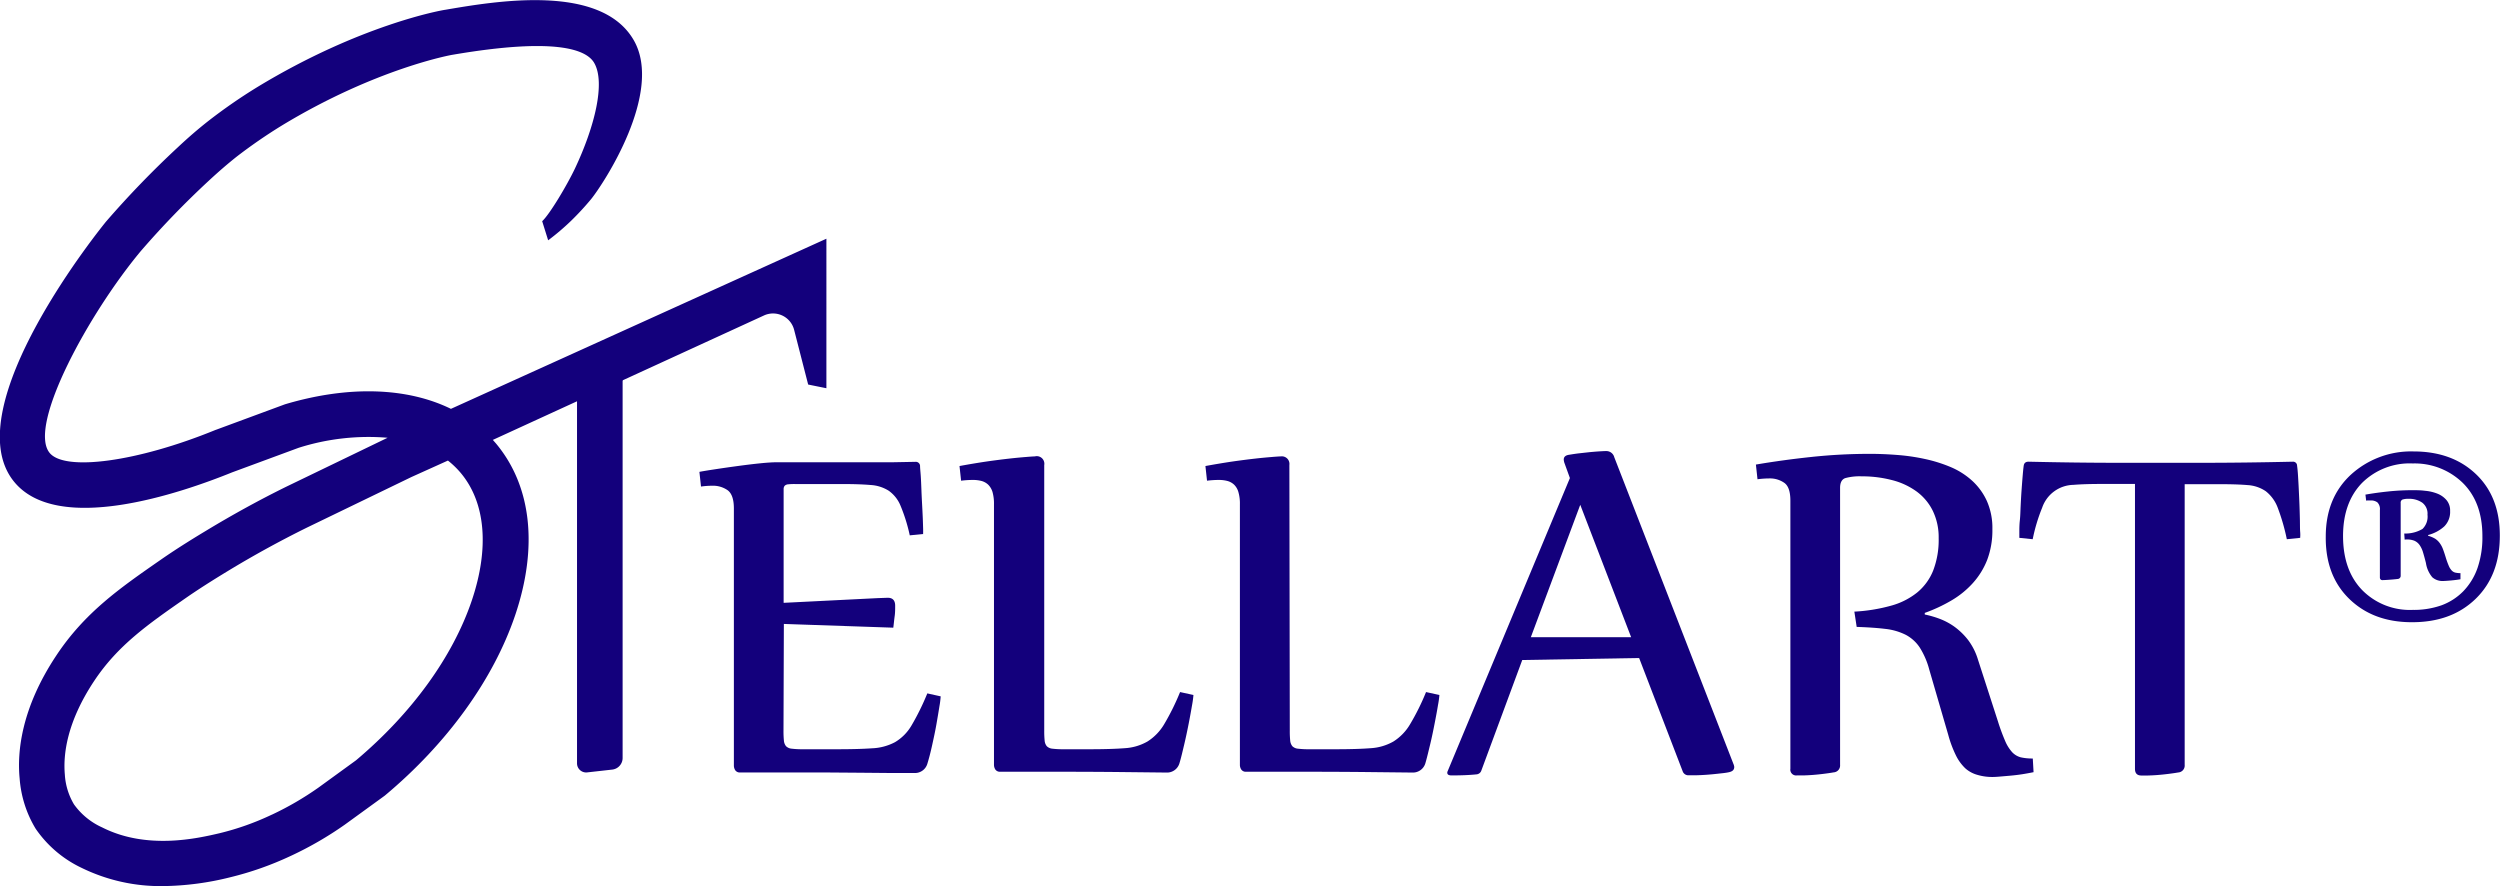 <svg xmlns="http://www.w3.org/2000/svg" viewBox="0 0 548.25 194.35"><defs><style>.cls-1{fill:#13007c;}</style></defs><title>Recurso 1</title><g id="Capa_2" data-name="Capa 2"><g id="Capa_1-2" data-name="Capa 1"><path class="cls-1" d="M171.82,160.21a20.68,20.68,0,0,0,.09,2.2,2.22,2.22,0,0,0,.47,1.23,2,2,0,0,0,1.26.55,19.19,19.19,0,0,0,2.46.12h7.56q4.68,0,7.61-.21a11.7,11.7,0,0,0,5-1.34,10.22,10.22,0,0,0,3.61-3.64,53.32,53.32,0,0,0,3.48-7.06l2.93.65a18.83,18.83,0,0,1-.26,2.11c-.18,1.13-.4,2.45-.67,4s-.59,3-.94,4.6-.7,2.93-1.06,4.1a2.83,2.83,0,0,1-2.87,2l-5.15,0-6.65-.06-7.86-.06q-4.19,0-8.76,0h-9.72a1.2,1.2,0,0,1-1.12-.5,1.93,1.93,0,0,1-.29-1V111.52c0-2-.45-3.31-1.35-4a5.59,5.59,0,0,0-3.34-1,18.23,18.23,0,0,0-2.52.18l-.35-3.22c.82-.16,2-.35,3.58-.59s3.19-.47,4.89-.7,3.34-.43,4.92-.59,2.82-.23,3.72-.23H191.8l4.16,0,4.81-.09a.93.93,0,0,1,1,.88c0,.55.09,1.27.15,2.17s.1,1.87.14,2.93.09,2.13.15,3.22.11,2.11.15,3,.06,1.74.08,2.4,0,1.07,0,1.23l-2.93.29a37.13,37.13,0,0,0-2-6.44,7.5,7.5,0,0,0-2.61-3.34,8.34,8.34,0,0,0-4-1.26q-2.43-.21-6.3-.21H174.34a13.55,13.55,0,0,0-1.49.06,1.27,1.27,0,0,0-.74.29,1.08,1.08,0,0,0-.26.68q0,.44,0,1.2V132.2l8.82-.44,7-.35,4.78-.24,2.22-.08c1.1,0,1.64.58,1.64,1.75,0,.75,0,1.51-.11,2.29s-.18,1.62-.3,2.52l-24-.82Z"/><path class="cls-1" d="M229,160.21a20.68,20.68,0,0,0,.09,2.2,2.22,2.22,0,0,0,.47,1.23,2,2,0,0,0,1.25.55,19.47,19.47,0,0,0,2.47.12H239q4.68,0,7.64-.23a11.36,11.36,0,0,0,5-1.47,11.2,11.2,0,0,0,3.64-3.75,52.35,52.35,0,0,0,3.51-7.09l2.93.64a20.51,20.51,0,0,1-.29,2.17c-.2,1.17-.44,2.52-.73,4s-.62,3.08-1,4.68-.7,3-1.06,4.16a2.83,2.83,0,0,1-2.87,2l-10.92-.12q-6.54-.06-15.74-.06h-9.72a1.2,1.2,0,0,1-1.12-.5,1.93,1.93,0,0,1-.29-1V110.58a9.36,9.36,0,0,0-.32-2.67,3.78,3.78,0,0,0-.94-1.61,3.46,3.46,0,0,0-1.46-.82,7.52,7.52,0,0,0-1.91-.23,20.32,20.32,0,0,0-2.58.17l-.35-3.22q3.16-.58,6-1c1.89-.27,3.57-.48,5-.64s2.68-.27,3.66-.35,1.6-.12,1.87-.12A1.66,1.66,0,0,1,229,102Z"/><path class="cls-1" d="M282.85,160.21a20.68,20.68,0,0,0,.09,2.2,2.29,2.29,0,0,0,.47,1.23,2,2,0,0,0,1.26.55,19.4,19.4,0,0,0,2.46.12h5.8q4.69,0,7.65-.23a11.44,11.44,0,0,0,5-1.47,11.09,11.09,0,0,0,3.63-3.75,51.06,51.06,0,0,0,3.52-7.09l2.93.64a19,19,0,0,1-.3,2.17c-.19,1.17-.44,2.52-.73,4s-.61,3.08-1,4.68-.71,3-1.06,4.16a2.84,2.84,0,0,1-2.87,2l-10.93-.12q-6.52-.06-15.73-.06h-9.73a1.18,1.18,0,0,1-1.11-.5,1.83,1.83,0,0,1-.29-1V110.58a9,9,0,0,0-.33-2.67,3.67,3.67,0,0,0-.93-1.61,3.44,3.44,0,0,0-1.47-.82,7.38,7.38,0,0,0-1.9-.23,20.32,20.32,0,0,0-2.58.17l-.35-3.22q3.17-.58,6-1c1.9-.27,3.58-.48,5-.64s2.69-.27,3.66-.35,1.61-.12,1.88-.12a1.66,1.66,0,0,1,1.87,1.88Z"/><path class="cls-1" d="M333.83,144.74l-9,24.32a1.22,1.22,0,0,1-1.06.76c-.7.07-1.5.13-2.4.17s-1.91.06-3.05.06c-.62,0-.93-.19-.93-.58a.67.67,0,0,1,.06-.3l26.83-64.33-1.23-3.4a3.13,3.13,0,0,1-.12-.65c0-.58.37-.93,1.12-1.05s1.35-.22,2.19-.32l2.44-.27c.78-.07,1.5-.13,2.16-.17s1.16-.06,1.47-.06a1.79,1.79,0,0,1,1.7,1.35l26.13,67.26a2.3,2.3,0,0,1,.18.65c0,.66-.39,1-1.18,1.17s-1.49.22-2.37.32-1.74.18-2.58.24-1.61.09-2.31.11l-1.52,0a1.32,1.32,0,0,1-1.35-.88l-9.55-24.84Zm1.88-5h22L346.55,110.7Z"/><path class="cls-1" d="M406.66,134.13a37,37,0,0,0,8-1.29,15.74,15.74,0,0,0,5.77-2.9,12,12,0,0,0,3.52-4.83,18.7,18.7,0,0,0,1.2-7.09,13.29,13.29,0,0,0-1.29-6,11.61,11.61,0,0,0-3.57-4.25,15.73,15.73,0,0,0-5.39-2.49,26,26,0,0,0-6.68-.82,11.93,11.93,0,0,0-3.52.38c-.78.25-1.17,1-1.17,2.14v60.76a1.51,1.51,0,0,1-1.41,1.64c-.66.12-1.39.22-2.19.32s-1.59.18-2.35.24-1.46.09-2.11.11l-1.43,0a1.27,1.27,0,0,1-1.41-1.46V109.82c0-2-.43-3.25-1.29-3.9a5.45,5.45,0,0,0-3.34-1,20.51,20.51,0,0,0-2.58.18l-.35-3.22q5.86-1,12.16-1.67a120.69,120.69,0,0,1,12.86-.68q2.82,0,5.92.24a43.79,43.79,0,0,1,6.09.88,31.69,31.69,0,0,1,5.69,1.78,16.59,16.59,0,0,1,4.71,3,13.71,13.71,0,0,1,3.23,4.46,14.62,14.62,0,0,1,1.2,6.18,18.28,18.28,0,0,1-1.14,6.71,16.69,16.69,0,0,1-3.17,5.12,19.74,19.74,0,0,1-4.72,3.81,34.24,34.24,0,0,1-5.8,2.7v.35a21.65,21.65,0,0,1,3.17.91,14.1,14.1,0,0,1,3.31,1.75,14.83,14.83,0,0,1,3,2.9,13.81,13.81,0,0,1,2.19,4.34l4.34,13.42a44.7,44.7,0,0,0,1.61,4.39,8.7,8.7,0,0,0,1.55,2.49,4,4,0,0,0,1.88,1.12,11.4,11.4,0,0,0,2.64.26l.17,3c-.74.15-1.55.3-2.43.44s-1.75.24-2.61.32l-2.31.2c-.69.06-1.2.09-1.56.09a11.29,11.29,0,0,1-3.33-.44A6.64,6.64,0,0,1,431,168.5a10,10,0,0,1-2.08-2.87,25,25,0,0,1-1.67-4.48l-4.16-14.3A17.36,17.36,0,0,0,421,142a8.38,8.38,0,0,0-3.08-2.79,13.18,13.18,0,0,0-4.45-1.29q-2.61-.32-6.3-.44Z"/><path class="cls-1" d="M461,106.13c-2.54,0-4.64.06-6.3.2a7.4,7.4,0,0,0-6.85,5,38.12,38.12,0,0,0-2.08,6.92l-2.93-.3q0-.23,0-1.29c0-.7,0-1.54.11-2.52s.12-2,.18-3.22.12-2.31.2-3.43.16-2.14.24-3.1.15-1.71.23-2.26.39-.88,1.06-.88q5.33.12,10.19.18t9,.06h19.51q4.09,0,9-.06t10.26-.18a.87.87,0,0,1,.93.88c.08.55.15,1.3.21,2.26s.12,2,.17,3.1.11,2.26.15,3.43.07,2.25.09,3.22,0,1.82.06,2.52,0,1.14,0,1.29l-2.93.3a44.59,44.59,0,0,0-2-6.92,8.25,8.25,0,0,0-2.61-3.6,7.91,7.91,0,0,0-4-1.35c-1.62-.14-3.72-.2-6.29-.2h-7.5v61.58a1.51,1.51,0,0,1-1.41,1.64c-.67.12-1.4.22-2.2.32s-1.58.18-2.34.24-1.47.09-2.11.11l-1.44,0c-.93,0-1.4-.49-1.4-1.46V106.13Z"/><path class="cls-1" d="M98.89,89.66c-9.6-4.7-22.41-5.16-36.39-1L47.4,94.24l-.15.05c-17.1,7-33.08,9.15-36.39,5-4.8-6,8.66-30.64,20.08-44.3A193.3,193.3,0,0,1,45.78,39.64c2.28-2.11,4.13-3.7,6.18-5.33a114.11,114.11,0,0,1,9.71-6.7C82.42,15,99.16,12,99.32,12c22.57-3.85,29.32-1.14,31,1.82,2.49,4.34.08,14-4.23,23.13-1.69,3.56-5.5,10-7.19,11.56l1.31,4.19a53.06,53.06,0,0,0,5-4.25,60.73,60.73,0,0,0,4.41-4.77c2.64-3.24,15.94-23.37,9.38-34.83-7.18-12.55-30.28-8.6-41.38-6.7C96.88,2.24,79,5.41,56.49,19.06a118.06,118.06,0,0,0-10.71,7.4C43.49,28.26,41.46,30,39,32.3A207.85,207.85,0,0,0,23.26,48.59C22.93,49-10,89.23,3,105.53c9.51,11.92,36.61,2.64,47.9-1.94l14.57-5.38A50.57,50.57,0,0,1,85,96L62.89,106.68c-6,2.95-11.94,6.22-17.72,9.72-1.66,1-6.05,3.65-10,6.41-8.91,6.19-16.6,11.53-22.86,21-7.61,11.48-8.58,21-8,26.93a24.68,24.68,0,0,0,3.51,11,25.39,25.39,0,0,0,10.07,8.58,39.41,39.41,0,0,0,17.92,4,63.23,63.23,0,0,0,14.62-1.92,70.09,70.09,0,0,0,13.31-4.69l.24-.11a77,77,0,0,0,11.59-6.72l8.57-6.22.27-.2c13.65-11.4,23.79-25.44,28.57-39.55,5.06-15,3.57-28.33-4.2-37.64l-.7-.8L126.54,88v79.39a2,2,0,0,0,2.2,2l5.53-.62a2.56,2.56,0,0,0,2.27-2.55V83.41l31-14.23a4.77,4.77,0,0,1,6.61,3.15l3.08,12,4,.81V52.35Zm4.56,42.08c-4.18,12.34-13.19,24.75-25.38,35l-8.26,6a67.47,67.47,0,0,1-10,5.83l-.25.11a59.08,59.08,0,0,1-11.43,4.05c-4.76,1.11-15.9,3.71-25.75-1.29a15.3,15.3,0,0,1-6.16-5.05,14.41,14.41,0,0,1-2-6.52c-.39-4.36.41-11.46,6.42-20.52,5.21-7.85,11.84-12.46,20.23-18.29,3.71-2.57,7.9-5.11,9.5-6.08,5.52-3.34,11.23-6.46,16.92-9.27l22.94-11.1,8-3.61a19.44,19.44,0,0,1,2.84,2.75C106.49,110.25,107.35,120.2,103.45,131.74Z"/><polygon class="cls-1" points="126.54 80.93 126.54 88 136.54 83.41 136.54 80.93 126.54 80.93"/><path class="cls-1" d="M529.29,99Q537.77,99,543,104t5.21,13.49q0,8.7-5.32,13.85t-14,5.11q-8.43,0-13.69-5.11t-5.16-13.69q0-8.38,5.43-13.48A19.58,19.58,0,0,1,529.29,99Zm-.27,2.63a14.83,14.83,0,0,0-11,4.25q-4.18,4.29-4.19,11.65,0,7.53,4.19,11.87a14.66,14.66,0,0,0,11.07,4.35,18.24,18.24,0,0,0,6.31-1,12.91,12.91,0,0,0,4.83-3.12,13.94,13.94,0,0,0,3.09-5.07,20.7,20.7,0,0,0,1.07-7q0-7.35-4.24-11.6A15.13,15.13,0,0,0,529,101.64ZM527.25,117a7.35,7.35,0,0,0,4-1,3.76,3.76,0,0,0,1.1-3.12,3,3,0,0,0-1.16-2.65,5,5,0,0,0-3-.84,4.09,4.09,0,0,0-1.32.16.73.73,0,0,0-.4.76v15.89a.69.69,0,0,1-.59.76c-.57.07-1.22.13-1.93.18s-1.22.08-1.51.08-.53-.19-.53-.59V111.85a2.07,2.07,0,0,0-.54-1.67,2.3,2.3,0,0,0-1.45-.43h-.54q-.44,0-.48.06l-.16-1.34c1.64-.29,3.34-.52,5.07-.7a50.79,50.79,0,0,1,5.24-.27c.86,0,1.78,0,2.76.13a9.56,9.56,0,0,1,2.69.62,5.1,5.1,0,0,1,2,1.4,3.5,3.5,0,0,1,.81,2.41,4.48,4.48,0,0,1-1.29,3.39,8.39,8.39,0,0,1-3.54,1.88v.16a6.64,6.64,0,0,1,1.53.64,3.75,3.75,0,0,1,1,.94,5.41,5.41,0,0,1,.73,1.35c.2.52.4,1.13.62,1.85a17.58,17.58,0,0,0,.67,1.85,3.38,3.38,0,0,0,.64,1,1.62,1.62,0,0,0,.81.46,4.91,4.91,0,0,0,1.1.11l0,1.34c-.61.11-1.31.2-2.12.27s-1.35.11-1.64.11a3.36,3.36,0,0,1-2.41-.81,6.3,6.3,0,0,1-1.4-3.12c-.21-.85-.42-1.61-.62-2.28a5.55,5.55,0,0,0-.75-1.64,2.74,2.74,0,0,0-1.23-1,4.46,4.46,0,0,0-2.07-.22Z"/></g></g></svg>